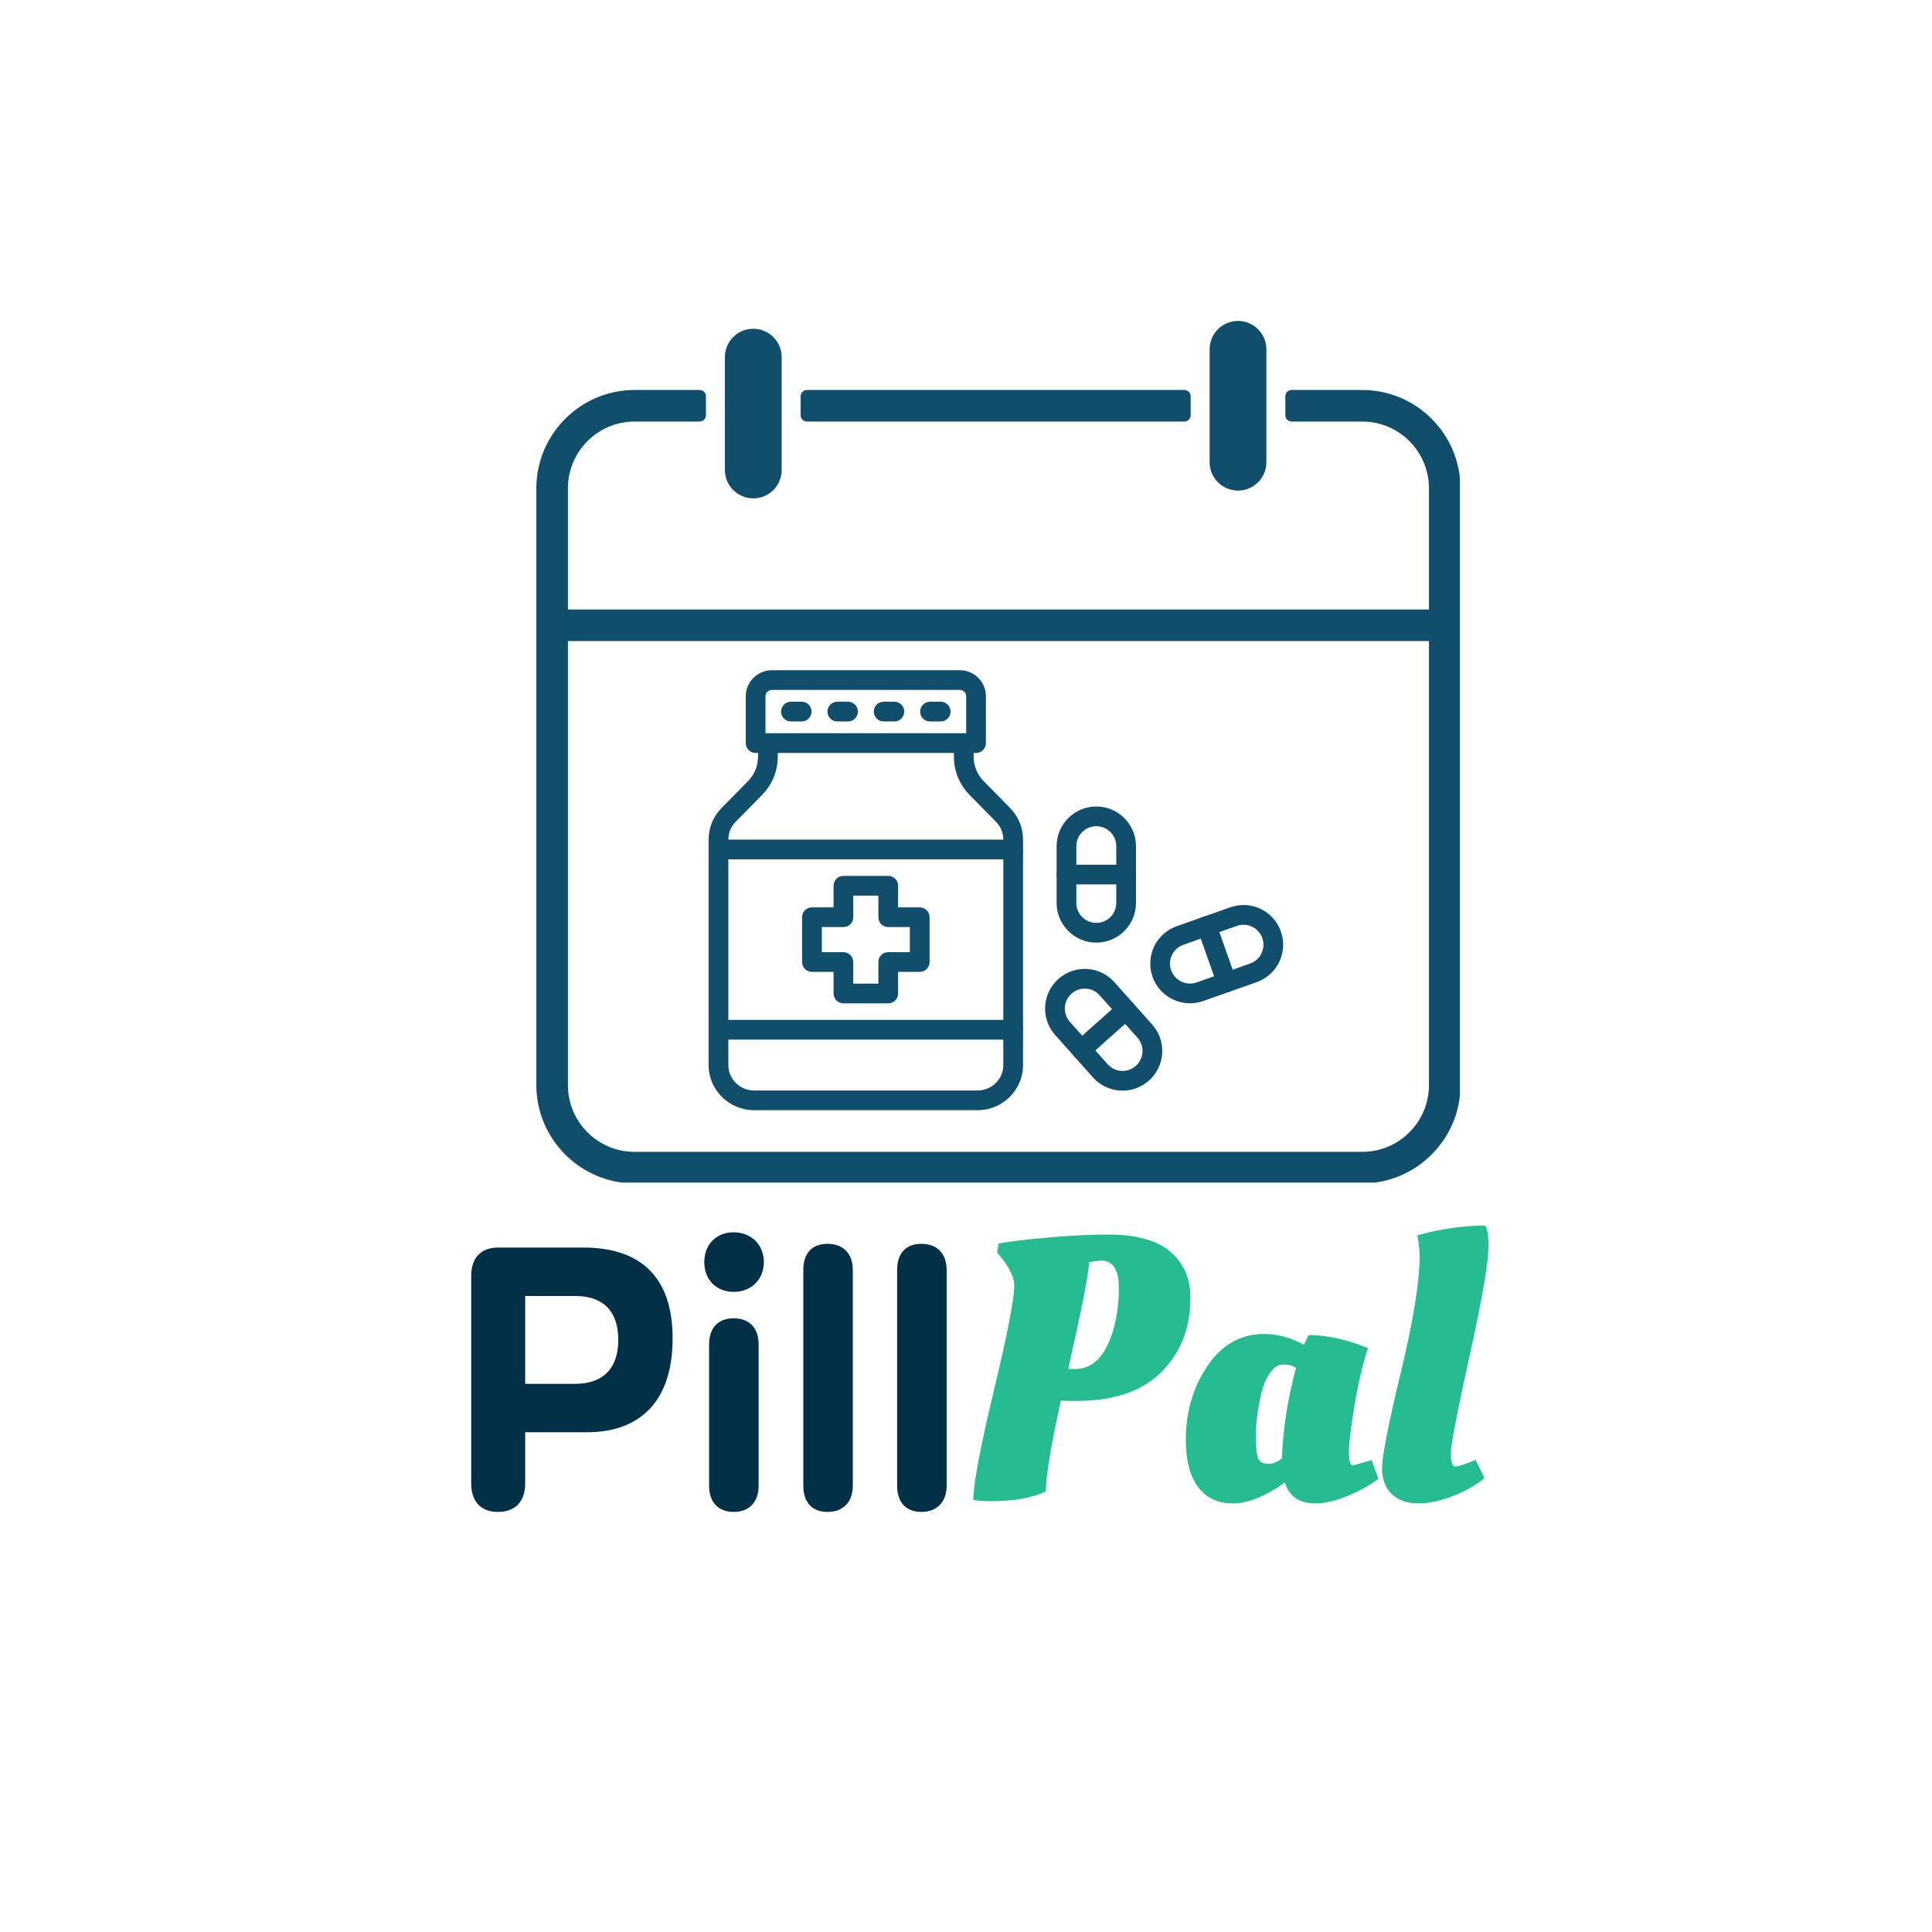 <svg xmlns="http://www.w3.org/2000/svg" xmlns:xlink="http://www.w3.org/1999/xlink" width="500" zoomAndPan="magnify" viewBox="0 0 375 375" height="500" preserveAspectRatio="xMidYMid meet" version="1.0"><defs><g/><clipPath id="752f55d2aa"><path d="M 104.105 75.684 L 283.355 75.684 L 283.355 229.543 L 104.105 229.543 Z M 104.105 75.684 " clip-rule="nonzero"/></clipPath><clipPath id="68dc184898"><path d="M 234 62.293 L 246 62.293 L 246 96 L 234 96 Z M 234 62.293 " clip-rule="nonzero"/></clipPath><clipPath id="6519e97658"><path d="M 137.508 142 L 199 142 L 199 215.586 L 137.508 215.586 Z M 137.508 142 " clip-rule="nonzero"/></clipPath><clipPath id="98497a8724"><path d="M 144 130.086 L 192 130.086 L 192 147 L 144 147 Z M 144 130.086 " clip-rule="nonzero"/></clipPath><clipPath id="35f1432903"><path d="M 137.508 162 L 199 162 L 199 167 L 137.508 167 Z M 137.508 162 " clip-rule="nonzero"/></clipPath><clipPath id="b73c05ca9d"><path d="M 137.508 197 L 199 197 L 199 202 L 137.508 202 Z M 137.508 197 " clip-rule="nonzero"/></clipPath></defs><rect x="-37.5" width="450" fill="#ffffff" y="-37.5" height="450" fill-opacity="1"/><rect x="-37.5" width="450" fill="#ffffff" y="-37.5" height="450" fill-opacity="1"/><path fill="#114e6b" d="M 156.625 81.82 L 229.883 81.82 C 230.559 81.82 231.109 81.273 231.109 80.598 L 231.109 76.922 C 231.109 76.246 230.559 75.695 229.883 75.695 L 156.625 75.695 C 155.949 75.695 155.402 76.246 155.402 76.922 L 155.402 80.598 C 155.402 81.273 155.949 81.82 156.625 81.82 " fill-opacity="1" fill-rule="nonzero"/><g clip-path="url(#752f55d2aa)"><path fill="#114e6b" d="M 264.406 223.574 L 123.18 223.574 C 116.031 223.574 110.234 217.777 110.234 210.625 L 110.234 124.43 L 277.355 124.43 L 277.355 210.625 C 277.355 217.777 271.559 223.574 264.406 223.574 Z M 264.406 75.695 L 250.711 75.695 C 250.035 75.695 249.484 76.246 249.484 76.922 L 249.484 80.594 C 249.484 81.273 250.035 81.82 250.711 81.82 L 264.406 81.82 C 271.551 81.82 277.355 87.629 277.355 94.781 L 277.355 118.305 L 110.234 118.305 L 110.234 94.781 C 110.234 87.629 116.039 81.82 123.18 81.82 L 135.801 81.82 C 136.477 81.82 137.023 81.273 137.023 80.594 L 137.023 76.922 C 137.023 76.246 136.477 75.695 135.801 75.695 L 123.18 75.695 C 112.672 75.695 104.105 84.258 104.105 94.781 L 104.105 210.625 C 104.105 221.113 112.691 229.699 123.18 229.699 L 264.406 229.699 C 274.898 229.699 283.48 221.113 283.48 210.625 L 283.48 94.781 C 283.48 84.258 274.918 75.695 264.406 75.695 " fill-opacity="1" fill-rule="nonzero"/></g><path fill="#114e6b" d="M 146.211 96.73 C 149.25 96.73 151.727 94.27 151.727 91.219 L 151.727 69.324 C 151.727 66.277 149.25 63.812 146.211 63.812 C 143.16 63.812 140.699 66.277 140.699 69.324 L 140.699 91.219 C 140.699 94.27 143.16 96.73 146.211 96.73 " fill-opacity="1" fill-rule="nonzero"/><g clip-path="url(#68dc184898)"><path fill="#114e6b" d="M 240.297 95.223 C 243.336 95.223 245.809 92.75 245.809 89.711 L 245.809 67.805 C 245.809 64.77 243.336 62.293 240.297 62.293 C 237.246 62.293 234.785 64.77 234.785 67.805 L 234.785 89.711 C 234.785 92.75 237.246 95.223 240.297 95.223 " fill-opacity="1" fill-rule="nonzero"/></g><g clip-path="url(#6519e97658)"><path fill="#114e6b" d="M 189.73 215.492 L 146.383 215.492 C 141.508 215.492 137.543 211.562 137.543 206.734 L 137.543 162.953 C 137.543 160.656 138.434 158.488 140.047 156.844 L 145.184 151.617 C 147.605 149.152 147.07 146.34 147.137 145.5 C 147.145 144.879 147.242 144.266 147.418 143.68 C 147.727 142.668 148.793 142.094 149.809 142.402 C 150.82 142.707 151.391 143.777 151.082 144.789 C 150.965 145.184 150.949 145.57 150.961 146.023 C 150.996 147.406 151.086 151.074 147.914 154.301 L 142.777 159.527 C 141.871 160.449 141.371 161.668 141.371 162.953 L 141.371 206.734 C 141.371 209.453 143.621 211.664 146.383 211.664 L 189.73 211.664 C 192.496 211.664 194.742 209.453 194.742 206.734 L 194.742 162.953 C 194.742 161.668 194.242 160.449 193.336 159.527 L 188.199 154.301 C 186.242 152.309 185.16 149.68 185.152 146.898 C 185.121 145.91 185.227 145.43 185.031 144.789 C 184.723 143.777 185.297 142.707 186.309 142.402 C 187.32 142.094 188.391 142.668 188.695 143.68 C 189.043 144.832 188.98 145.645 188.98 146.871 C 188.98 148.652 189.672 150.336 190.93 151.617 L 196.066 156.844 C 197.684 158.488 198.574 160.656 198.574 162.953 L 198.574 206.734 C 198.574 211.562 194.605 215.492 189.73 215.492 Z M 150.957 145.77 Z M 150.957 145.77 " fill-opacity="1" fill-rule="nonzero"/></g><g clip-path="url(#98497a8724)"><path fill="#114e6b" d="M 189.453 146.148 L 146.664 146.148 C 145.605 146.148 144.75 145.289 144.75 144.234 L 144.75 135.152 C 144.75 132.359 147.023 130.086 149.816 130.086 L 186.297 130.086 C 189.094 130.086 191.367 132.359 191.367 135.152 L 191.367 144.234 C 191.367 145.289 190.508 146.148 189.453 146.148 Z M 187.535 142.32 L 187.535 135.152 C 187.535 134.469 186.98 133.914 186.297 133.914 L 149.816 133.914 C 149.133 133.914 148.578 134.469 148.578 135.152 L 148.578 142.32 C 149.07 142.32 186.859 142.32 187.535 142.32 Z M 187.535 142.32 " fill-opacity="1" fill-rule="nonzero"/></g><g clip-path="url(#35f1432903)"><path fill="#114e6b" d="M 196.66 166.797 L 139.457 166.797 C 138.398 166.797 137.543 165.938 137.543 164.879 C 137.543 163.824 138.398 162.965 139.457 162.965 L 196.66 162.965 C 197.715 162.965 198.574 163.824 198.574 164.879 C 198.574 165.938 197.715 166.797 196.66 166.797 Z M 196.66 166.797 " fill-opacity="1" fill-rule="nonzero"/></g><g clip-path="url(#b73c05ca9d)"><path fill="#114e6b" d="M 196.66 201.793 L 139.457 201.793 C 138.398 201.793 137.543 200.934 137.543 199.879 C 137.543 198.82 138.398 197.961 139.457 197.961 L 196.66 197.961 C 197.715 197.961 198.574 198.82 198.574 199.879 C 198.574 200.934 197.715 201.793 196.66 201.793 Z M 196.66 201.793 " fill-opacity="1" fill-rule="nonzero"/></g><path fill="#114e6b" d="M 172.406 194.75 L 163.707 194.75 C 162.652 194.75 161.793 193.891 161.793 192.836 L 161.793 188.645 L 157.602 188.645 C 156.543 188.645 155.688 187.785 155.688 186.727 L 155.688 178.031 C 155.688 176.973 156.543 176.117 157.602 176.117 L 161.793 176.117 L 161.793 171.922 C 161.793 170.867 162.652 170.008 163.707 170.008 L 172.406 170.008 C 173.465 170.008 174.32 170.867 174.32 171.922 L 174.32 176.117 L 178.512 176.117 C 179.57 176.117 180.43 176.973 180.43 178.031 L 180.43 186.727 C 180.43 187.785 179.57 188.645 178.512 188.645 L 174.32 188.645 L 174.32 192.836 C 174.32 193.891 173.465 194.75 172.406 194.75 Z M 165.621 190.922 L 170.492 190.922 L 170.492 186.727 C 170.492 185.672 171.348 184.812 172.406 184.812 L 176.598 184.812 L 176.598 179.945 L 172.406 179.945 C 171.348 179.945 170.492 179.086 170.492 178.031 L 170.492 173.836 L 165.621 173.836 L 165.621 178.031 C 165.621 179.086 164.766 179.945 163.707 179.945 L 159.516 179.945 L 159.516 184.812 L 163.707 184.812 C 164.766 184.812 165.621 185.672 165.621 186.727 Z M 165.621 190.922 " fill-opacity="1" fill-rule="nonzero"/><path fill="#114e6b" d="M 212.793 182.961 C 208.547 182.961 205.09 179.508 205.09 175.258 L 205.09 164.242 C 205.09 159.992 208.547 156.539 212.793 156.539 C 217.039 156.539 220.496 159.992 220.496 164.242 L 220.496 175.258 C 220.496 179.508 217.039 182.961 212.793 182.961 Z M 212.793 160.367 C 210.656 160.367 208.918 162.105 208.918 164.242 L 208.918 175.258 C 208.918 177.395 210.656 179.133 212.793 179.133 C 214.93 179.133 216.668 177.395 216.668 175.258 L 216.668 164.242 C 216.668 162.105 214.93 160.367 212.793 160.367 Z M 212.793 160.367 " fill-opacity="1" fill-rule="nonzero"/><path fill="#114e6b" d="M 218.582 171.664 L 207.004 171.664 C 205.945 171.664 205.09 170.809 205.09 169.75 C 205.09 168.691 205.945 167.836 207.004 167.836 L 218.582 167.836 C 219.641 167.836 220.496 168.691 220.496 169.75 C 220.496 170.809 219.641 171.664 218.582 171.664 Z M 218.582 171.664 " fill-opacity="1" fill-rule="nonzero"/><path fill="#114e6b" d="M 212.137 209.117 L 204.805 200.891 C 201.973 197.715 202.25 192.848 205.43 190.016 C 208.605 187.184 213.473 187.461 216.305 190.641 L 223.637 198.863 C 226.473 202.039 226.191 206.906 223.016 209.738 C 219.844 212.566 214.977 212.301 212.137 209.117 Z M 206.688 195.543 C 206.629 196.578 206.977 197.57 207.664 198.344 L 214.996 206.566 C 216.422 208.164 218.867 208.305 220.465 206.879 C 222.062 205.457 222.203 203.008 220.781 201.41 L 213.445 193.188 C 212.758 192.414 211.809 191.957 210.777 191.898 C 208.641 191.773 206.809 193.406 206.688 195.543 Z M 206.688 195.543 " fill-opacity="1" fill-rule="nonzero"/><path fill="#114e6b" d="M 209.902 205.645 C 208.145 205.645 207.32 203.465 208.625 202.301 L 217.27 194.598 C 218.059 193.891 219.27 193.961 219.973 194.75 C 220.676 195.539 220.605 196.75 219.816 197.453 L 211.176 205.16 C 210.809 205.484 210.355 205.645 209.902 205.645 Z M 209.902 205.645 " fill-opacity="1" fill-rule="nonzero"/><path fill="#114e6b" d="M 223.707 189.602 C 222.293 185.586 224.395 181.191 228.41 179.773 L 238.797 176.105 C 242.812 174.688 247.211 176.789 248.625 180.805 C 250.039 184.812 247.934 189.219 243.926 190.633 L 233.535 194.301 C 229.504 195.723 225.113 193.582 223.707 189.602 Z M 227.32 188.328 C 228.031 190.34 230.246 191.402 232.262 190.691 L 242.652 187.023 C 244.668 186.312 245.727 184.094 245.016 182.082 C 244.305 180.062 242.094 179.004 240.074 179.715 L 229.684 183.383 C 227.664 184.098 226.605 186.309 227.32 188.328 Z M 227.32 188.328 " fill-opacity="1" fill-rule="nonzero"/><path fill="#114e6b" d="M 236.289 191.301 L 232.434 180.383 C 232.082 179.387 232.605 178.293 233.605 177.938 C 234.602 177.586 235.695 178.109 236.047 179.109 L 239.898 190.023 C 240.25 191.023 239.73 192.117 238.73 192.469 C 237.738 192.816 236.641 192.301 236.289 191.301 Z M 236.289 191.301 " fill-opacity="1" fill-rule="nonzero"/><path fill="#114e6b" d="M 155.602 140.031 L 153.52 140.031 C 152.461 140.031 151.605 139.176 151.605 138.117 C 151.605 137.059 152.461 136.203 153.52 136.203 L 155.602 136.203 C 156.66 136.203 157.516 137.059 157.516 138.117 C 157.516 139.176 156.66 140.031 155.602 140.031 Z M 155.602 140.031 " fill-opacity="1" fill-rule="nonzero"/><path fill="#114e6b" d="M 164.602 140.031 L 162.516 140.031 C 161.461 140.031 160.602 139.176 160.602 138.117 C 160.602 137.059 161.461 136.203 162.516 136.203 L 164.602 136.203 C 165.656 136.203 166.516 137.059 166.516 138.117 C 166.516 139.176 165.656 140.031 164.602 140.031 Z M 164.602 140.031 " fill-opacity="1" fill-rule="nonzero"/><path fill="#114e6b" d="M 173.598 140.031 L 171.516 140.031 C 170.457 140.031 169.602 139.176 169.602 138.117 C 169.602 137.059 170.457 136.203 171.516 136.203 L 173.598 136.203 C 174.656 136.203 175.512 137.059 175.512 138.117 C 175.512 139.176 174.656 140.031 173.598 140.031 Z M 173.598 140.031 " fill-opacity="1" fill-rule="nonzero"/><path fill="#114e6b" d="M 182.594 140.031 L 180.512 140.031 C 179.457 140.031 178.598 139.176 178.598 138.117 C 178.598 137.059 179.457 136.203 180.512 136.203 L 182.594 136.203 C 183.652 136.203 184.508 137.059 184.508 138.117 C 184.508 139.176 183.652 140.031 182.594 140.031 Z M 182.594 140.031 " fill-opacity="1" fill-rule="nonzero"/><g fill="#023047" fill-opacity="1"><g transform="translate(87.052, 292.74)"><g><path d="M 13.082 -50.59 L 9.613 -50.59 C 6.145 -50.59 4.41 -48.422 4.41 -45.098 L 4.41 -4.77 C 4.41 -1.445 6.145 0.723 9.613 0.723 C 13.082 0.723 14.887 -1.445 14.887 -4.77 L 14.887 -14.742 L 26.883 -14.742 C 37.363 -14.742 43.504 -20.957 43.504 -32.953 C 43.504 -44.809 37.363 -50.59 26.16 -50.59 Z M 14.887 -24.137 L 14.887 -41.191 L 24.57 -41.191 C 29.918 -41.191 32.953 -38.375 32.953 -32.664 C 32.953 -27.027 29.918 -24.137 24.57 -24.137 Z M 14.887 -24.137 "/></g></g></g><g fill="#023047" fill-opacity="1"><g transform="translate(133.302, 292.74)"><g><path d="M 9.105 -53.551 C 5.711 -53.551 3.398 -51.168 3.398 -47.77 C 3.398 -44.371 5.711 -41.988 9.105 -41.988 C 12.504 -41.988 14.961 -44.371 14.961 -47.77 C 14.961 -51.168 12.504 -53.551 9.105 -53.551 Z M 9.105 -36.855 C 5.926 -36.855 4.336 -34.832 4.336 -31.797 L 4.336 -4.336 C 4.336 -1.375 5.926 0.723 9.105 0.723 C 12.285 0.723 13.949 -1.375 13.949 -4.336 L 13.949 -31.797 C 13.949 -34.832 12.285 -36.855 9.105 -36.855 Z M 9.105 -36.855 "/></g></g></g><g fill="#023047" fill-opacity="1"><g transform="translate(151.514, 292.74)"><g><path d="M 9.105 -51.312 C 5.926 -51.312 4.41 -49.289 4.41 -46.254 L 4.41 -4.336 C 4.41 -1.375 5.926 0.723 9.105 0.723 C 12.285 0.723 14.02 -1.375 14.02 -4.336 L 14.02 -46.254 C 14.02 -49.289 12.285 -51.312 9.105 -51.312 Z M 9.105 -51.312 "/></g></g></g><g fill="#023047" fill-opacity="1"><g transform="translate(169.725, 292.74)"><g><path d="M 9.105 -51.312 C 5.926 -51.312 4.41 -49.289 4.41 -46.254 L 4.41 -4.336 C 4.41 -1.375 5.926 0.723 9.105 0.723 C 12.285 0.723 14.02 -1.375 14.02 -4.336 L 14.02 -46.254 C 14.02 -49.289 12.285 -51.312 9.105 -51.312 Z M 9.105 -51.312 "/></g></g></g><g fill="#25bc92" fill-opacity="1"><g transform="translate(185.947, 290.935)"><g><path d="M 22.906 -19.016 C 21.562 -19.016 20.578 -19.035 19.953 -19.078 C 18.023 -10.305 17.062 -4.43 17.062 -1.453 C 14.363 -0.191 10.82 0.438 6.438 0.438 C 5.227 0.438 4.07 0.363 2.969 0.219 C 2.969 -2.82 4.289 -9.867 6.938 -20.922 C 9.594 -31.984 10.922 -38.836 10.922 -41.484 C 10.922 -42.305 10.641 -43.25 10.078 -44.312 C 9.523 -45.375 8.961 -46.219 8.391 -46.844 L 7.594 -47.844 L 7.875 -49.578 C 9.707 -49.922 12.801 -50.297 17.156 -50.703 C 21.52 -51.109 25.535 -51.312 29.203 -51.312 C 34.598 -51.312 38.598 -50.203 41.203 -47.984 C 43.805 -45.773 45.109 -42.789 45.109 -39.031 C 45.109 -33.195 43.238 -28.398 39.5 -24.641 C 35.77 -20.891 30.238 -19.016 22.906 -19.016 Z M 22.766 -25.219 C 25.461 -25.219 27.547 -26.758 29.016 -29.844 C 30.484 -32.938 31.219 -36.648 31.219 -40.984 C 31.219 -44.504 30.062 -46.266 27.75 -46.266 L 25.438 -45.969 C 25.438 -44.094 24.086 -37.176 21.391 -25.219 Z M 22.766 -25.219 "/></g></g></g><g fill="#25bc92" fill-opacity="1"><g transform="translate(228.072, 290.935)"><g><path d="M 37.438 -29.281 C 36.426 -26.145 35.555 -22.422 34.828 -18.109 C 34.109 -13.797 33.75 -10.781 33.75 -9.062 C 33.75 -7.352 34.016 -6.5 34.547 -6.5 L 38.172 -7.516 L 39.469 -3.906 C 37.926 -2.695 35.961 -1.598 33.578 -0.609 C 31.191 0.379 29.082 0.875 27.25 0.875 C 24.113 0.875 22.141 -0.477 21.328 -3.188 C 17.516 -0.477 14.148 0.875 11.234 0.875 C 8.316 0.875 6.062 -0.188 4.469 -2.312 C 2.883 -4.438 2.094 -7.473 2.094 -11.422 C 2.094 -16.867 3.488 -21.66 6.281 -25.797 C 9.082 -29.941 12.77 -32.016 17.344 -32.016 C 19.852 -32.016 22.41 -31.316 25.016 -29.922 C 25.398 -30.785 25.711 -31.41 25.953 -31.797 C 29.422 -31.797 33.25 -30.957 37.438 -29.281 Z M 15.688 -12.312 C 15.688 -9.883 15.852 -8.359 16.188 -7.734 C 16.531 -7.109 17.156 -6.797 18.062 -6.797 C 18.977 -6.797 19.875 -7.156 20.75 -7.875 C 20.938 -13.469 21.848 -19.32 23.484 -25.438 C 22.766 -25.875 21.938 -26.094 21 -26.094 C 20.062 -26.094 19.219 -25.562 18.469 -24.5 C 17.719 -23.438 17.148 -22.113 16.766 -20.531 C 16.047 -17.488 15.688 -14.75 15.688 -12.312 Z M 15.688 -12.312 "/></g></g></g><g fill="#25bc92" fill-opacity="1"><g transform="translate(266.441, 290.935)"><g><path d="M 21.688 -4.047 C 20.145 -2.703 18.117 -1.547 15.609 -0.578 C 13.109 0.391 10.832 0.875 8.781 0.875 C 6.727 0.875 5.051 0.285 3.75 -0.891 C 2.457 -2.078 1.812 -3.781 1.812 -6 C 1.812 -8.219 3.023 -14.395 5.453 -24.531 C 7.891 -34.676 9.109 -42.207 9.109 -47.125 C 9.109 -48.188 8.961 -49.535 8.672 -51.172 C 13.203 -52.422 17.586 -53.047 21.828 -53.047 C 22.266 -52.273 22.484 -51.023 22.484 -49.297 C 22.484 -46.016 21.266 -38.867 18.828 -27.859 C 16.391 -16.848 15.172 -10.5 15.172 -8.812 C 15.172 -7.125 15.461 -6.281 16.047 -6.281 C 16.523 -6.281 17.562 -6.598 19.156 -7.234 L 19.953 -7.594 Z M 21.688 -4.047 "/></g></g></g></svg>